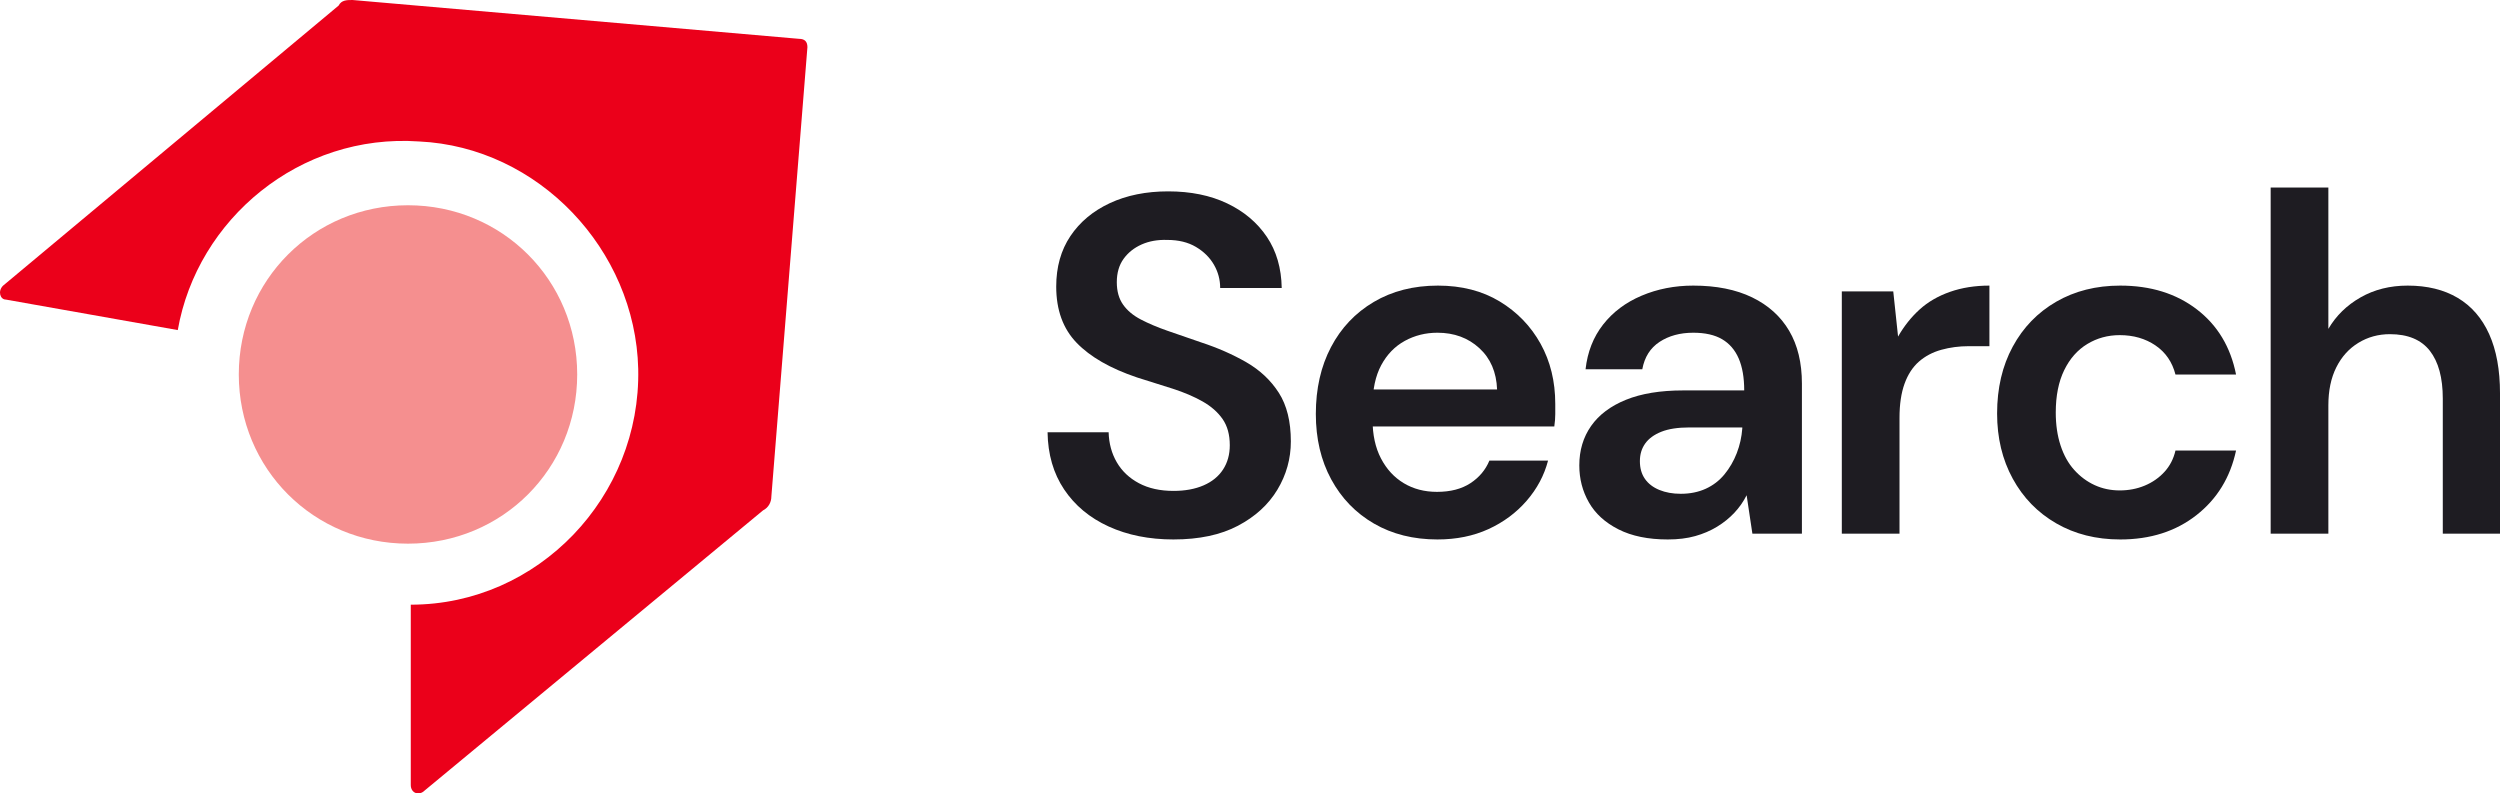 <?xml version="1.0" encoding="UTF-8"?>
<svg id="Layer_1" data-name="Layer 1" xmlns="http://www.w3.org/2000/svg" viewBox="0 0 811.164 257.436">
  <g>
    <path d="M250.281,161.1l11.7-145.8c0-1.8-.9-2.7-2.7-2.7L114.381,0c-1.8,0-3.6,0-4.5,1.8L.981,92.7c-1.8,1.8-.9,4.5.9,4.5l55.8,9.9c6.3-36,39.6-63.9,78.3-61.2,38.7,1.8,70.2,35.1,71.1,73.8.9,41.4-32.4,76.5-73.8,76.5v58.5c0,2.7,2.7,3.6,4.5,1.8l109.8-90.9c1.8-.9,2.7-2.7,2.7-4.5h0Z" style="fill: #eb001a; stroke-width: 0px;"/>
    <path d="M132.381,176.4c30.6,0,54.9-24.3,54.9-54.9s-24.3-54.9-54.9-54.9-54.9,24.3-54.9,54.9,24.3,54.9,54.9,54.9h0Z" style="fill: #f58f8f; stroke-width: 0px;"/>
  </g>
  <g>
    <path d="M380.77,175.037c-7.905,0-14.925-1.404-21.06-4.212-6.137-2.808-10.947-6.811-14.43-12.012-3.486-5.199-5.28-11.389-5.382-18.564h19.812c.103,3.642.987,6.891,2.652,9.75,1.662,2.862,4.056,5.124,7.176,6.786,3.12,1.665,6.864,2.496,11.232,2.496,3.744,0,6.993-.597,9.75-1.794,2.754-1.194,4.86-2.91,6.318-5.148,1.455-2.234,2.184-4.86,2.184-7.878,0-3.432-.78-6.264-2.34-8.502-1.56-2.235-3.72-4.134-6.474-5.693-2.757-1.56-5.981-2.938-9.672-4.134-3.693-1.194-7.566-2.418-11.622-3.666-8.633-2.91-15.159-6.654-19.578-11.232-4.421-4.575-6.63-10.659-6.63-18.252,0-6.342,1.533-11.802,4.602-16.38,3.066-4.575,7.332-8.136,12.792-10.686,5.46-2.547,11.778-3.822,18.954-3.822,7.278,0,13.65,1.301,19.11,3.9,5.46,2.601,9.75,6.215,12.871,10.842,3.12,4.629,4.73,10.167,4.836,16.614h-19.968c0-2.703-.678-5.226-2.028-7.566-1.353-2.34-3.303-4.263-5.85-5.772-2.55-1.506-5.643-2.262-9.282-2.262-3.12-.103-5.904.39-8.346,1.482-2.445,1.092-4.395,2.652-5.85,4.68-1.458,2.028-2.184,4.551-2.184,7.566,0,2.913.675,5.331,2.028,7.254,1.351,1.926,3.276,3.537,5.772,4.836,2.496,1.302,5.382,2.523,8.658,3.666,3.276,1.146,6.888,2.394,10.842,3.744,5.406,1.77,10.32,3.927,14.742,6.474,4.419,2.549,7.929,5.85,10.53,9.906,2.599,4.056,3.9,9.308,3.9,15.755,0,5.616-1.458,10.843-4.368,15.679-2.913,4.836-7.176,8.735-12.792,11.699-5.616,2.965-12.585,4.446-20.904,4.446Z" style="fill: #1e1c22; stroke-width: 0px;"/>
    <path d="M466.411,175.037c-7.801,0-14.664-1.716-20.592-5.147-5.928-3.433-10.557-8.215-13.884-14.353-3.33-6.135-4.992-13.206-4.992-21.216,0-8.214,1.638-15.444,4.914-21.684,3.276-6.24,7.901-11.127,13.884-14.664,5.979-3.535,12.922-5.304,20.826-5.304,7.695,0,14.377,1.716,20.045,5.148,5.668,3.432,10.088,8.01,13.262,13.728,3.17,5.721,4.758,12.222,4.758,19.5v3.354c0,1.196-.105,2.522-.312,3.978h-63.961v-12.011h45.396c-.209-5.616-2.133-10.086-5.771-13.416-3.643-3.327-8.166-4.992-13.572-4.992-3.85,0-7.385.885-10.607,2.652-3.225,1.77-5.773,4.395-7.645,7.878-1.873,3.486-2.809,7.878-2.809,13.182v4.524c0,4.89.91,9.075,2.73,12.558,1.818,3.486,4.289,6.162,7.41,8.034,3.119,1.872,6.707,2.809,10.764,2.809,4.369,0,7.98-.937,10.842-2.809,2.859-1.872,4.914-4.314,6.162-7.332h19.033c-1.248,4.785-3.564,9.126-6.943,13.026-3.381,3.899-7.514,6.969-12.402,9.204s-10.4,3.354-16.535,3.354Z" style="fill: #1e1c22; stroke-width: 0px;"/>
    <path d="M541.135,175.037c-6.345,0-11.676-1.092-15.99-3.275-4.316-2.185-7.515-5.095-9.594-8.736-2.082-3.64-3.12-7.645-3.12-12.012,0-4.888,1.272-9.15,3.822-12.792,2.547-3.64,6.317-6.475,11.31-8.502,4.992-2.028,11.179-3.042,18.564-3.042h19.812c0-4.159-.6-7.617-1.794-10.374-1.196-2.754-2.991-4.836-5.382-6.24-2.394-1.404-5.514-2.106-9.36-2.106-4.266,0-7.904.99-10.92,2.964-3.018,1.977-4.89,4.941-5.616,8.892h-18.407c.624-5.616,2.52-10.452,5.693-14.508,3.172-4.056,7.332-7.176,12.48-9.36,5.147-2.184,10.737-3.276,16.77-3.276,7.488,0,13.857,1.275,19.11,3.822,5.25,2.549,9.255,6.162,12.012,10.842,2.755,4.68,4.134,10.401,4.134,17.16v48.671h-16.067l-1.872-12.479c-1.041,2.081-2.367,3.978-3.979,5.693-1.613,1.717-3.485,3.226-5.615,4.524-2.133,1.302-4.5,2.313-7.099,3.042-2.601.727-5.564,1.092-8.892,1.092ZM545.347,160.217c3.015,0,5.719-.546,8.112-1.638,2.391-1.092,4.419-2.651,6.084-4.68,1.662-2.028,2.988-4.314,3.978-6.864.987-2.547,1.585-5.226,1.794-8.034v-.312h-17.16c-3.744,0-6.786.468-9.126,1.404-2.34.936-4.083,2.21-5.226,3.821-1.146,1.614-1.716,3.51-1.716,5.694,0,2.289.546,4.212,1.638,5.771,1.092,1.561,2.652,2.757,4.68,3.589,2.028.833,4.342,1.247,6.942,1.247Z" style="fill: #1e1c22; stroke-width: 0px;"/>
    <path d="M597.605,173.165v-78.624h16.691l1.561,14.664c1.974-3.432,4.314-6.369,7.02-8.814,2.703-2.442,5.979-4.341,9.828-5.694,3.847-1.351,8.112-2.028,12.792-2.028v19.656h-6.708c-3.12,0-6.084.39-8.892,1.17-2.809.78-5.227,2.055-7.254,3.822-2.028,1.77-3.589,4.161-4.681,7.176-1.092,3.018-1.638,6.708-1.638,11.076v37.596h-18.72Z" style="fill: #1e1c22; stroke-width: 0px;"/>
    <path d="M687.927,175.037c-7.801,0-14.718-1.742-20.748-5.226-6.033-3.483-10.74-8.319-14.118-14.508-3.381-6.187-5.07-13.233-5.07-21.139,0-8.214,1.689-15.443,5.07-21.684,3.378-6.24,8.085-11.1,14.118-14.586,6.03-3.483,12.947-5.226,20.748-5.226,9.879,0,18.174,2.574,24.882,7.722s10.944,12.195,12.714,21.138h-19.656c-1.041-4.056-3.198-7.2-6.474-9.438-3.276-2.235-7.151-3.354-11.622-3.354-3.849,0-7.359.963-10.53,2.886-3.174,1.926-5.669,4.758-7.488,8.502-1.82,3.744-2.729,8.322-2.729,13.728,0,3.953.52,7.515,1.56,10.686,1.039,3.174,2.521,5.826,4.446,7.956,1.923,2.133,4.134,3.771,6.63,4.914,2.496,1.146,5.199,1.716,8.112,1.716,2.91,0,5.616-.519,8.112-1.56,2.496-1.038,4.626-2.521,6.396-4.446,1.768-1.923,2.964-4.236,3.588-6.941h19.656c-1.872,8.735-6.162,15.731-12.87,20.981-6.708,5.253-14.951,7.878-24.726,7.878Z" style="fill: #1e1c22; stroke-width: 0px;"/>
    <path d="M736.753,173.165V60.846h18.72v45.864c2.496-4.263,5.979-7.668,10.452-10.218,4.47-2.547,9.567-3.822,15.288-3.822,6.342,0,11.751,1.326,16.224,3.978,4.471,2.652,7.878,6.579,10.218,11.778,2.34,5.202,3.51,11.598,3.51,19.188v45.551h-18.563v-43.835c0-6.759-1.404-11.934-4.212-15.522-2.809-3.588-7.125-5.382-12.948-5.382-3.744,0-7.151.936-10.218,2.808-3.069,1.872-5.46,4.524-7.176,7.956-1.717,3.432-2.574,7.542-2.574,12.324v41.651h-18.72Z" style="fill: #1e1c22; stroke-width: 0px;"/>
  </g>
</svg>